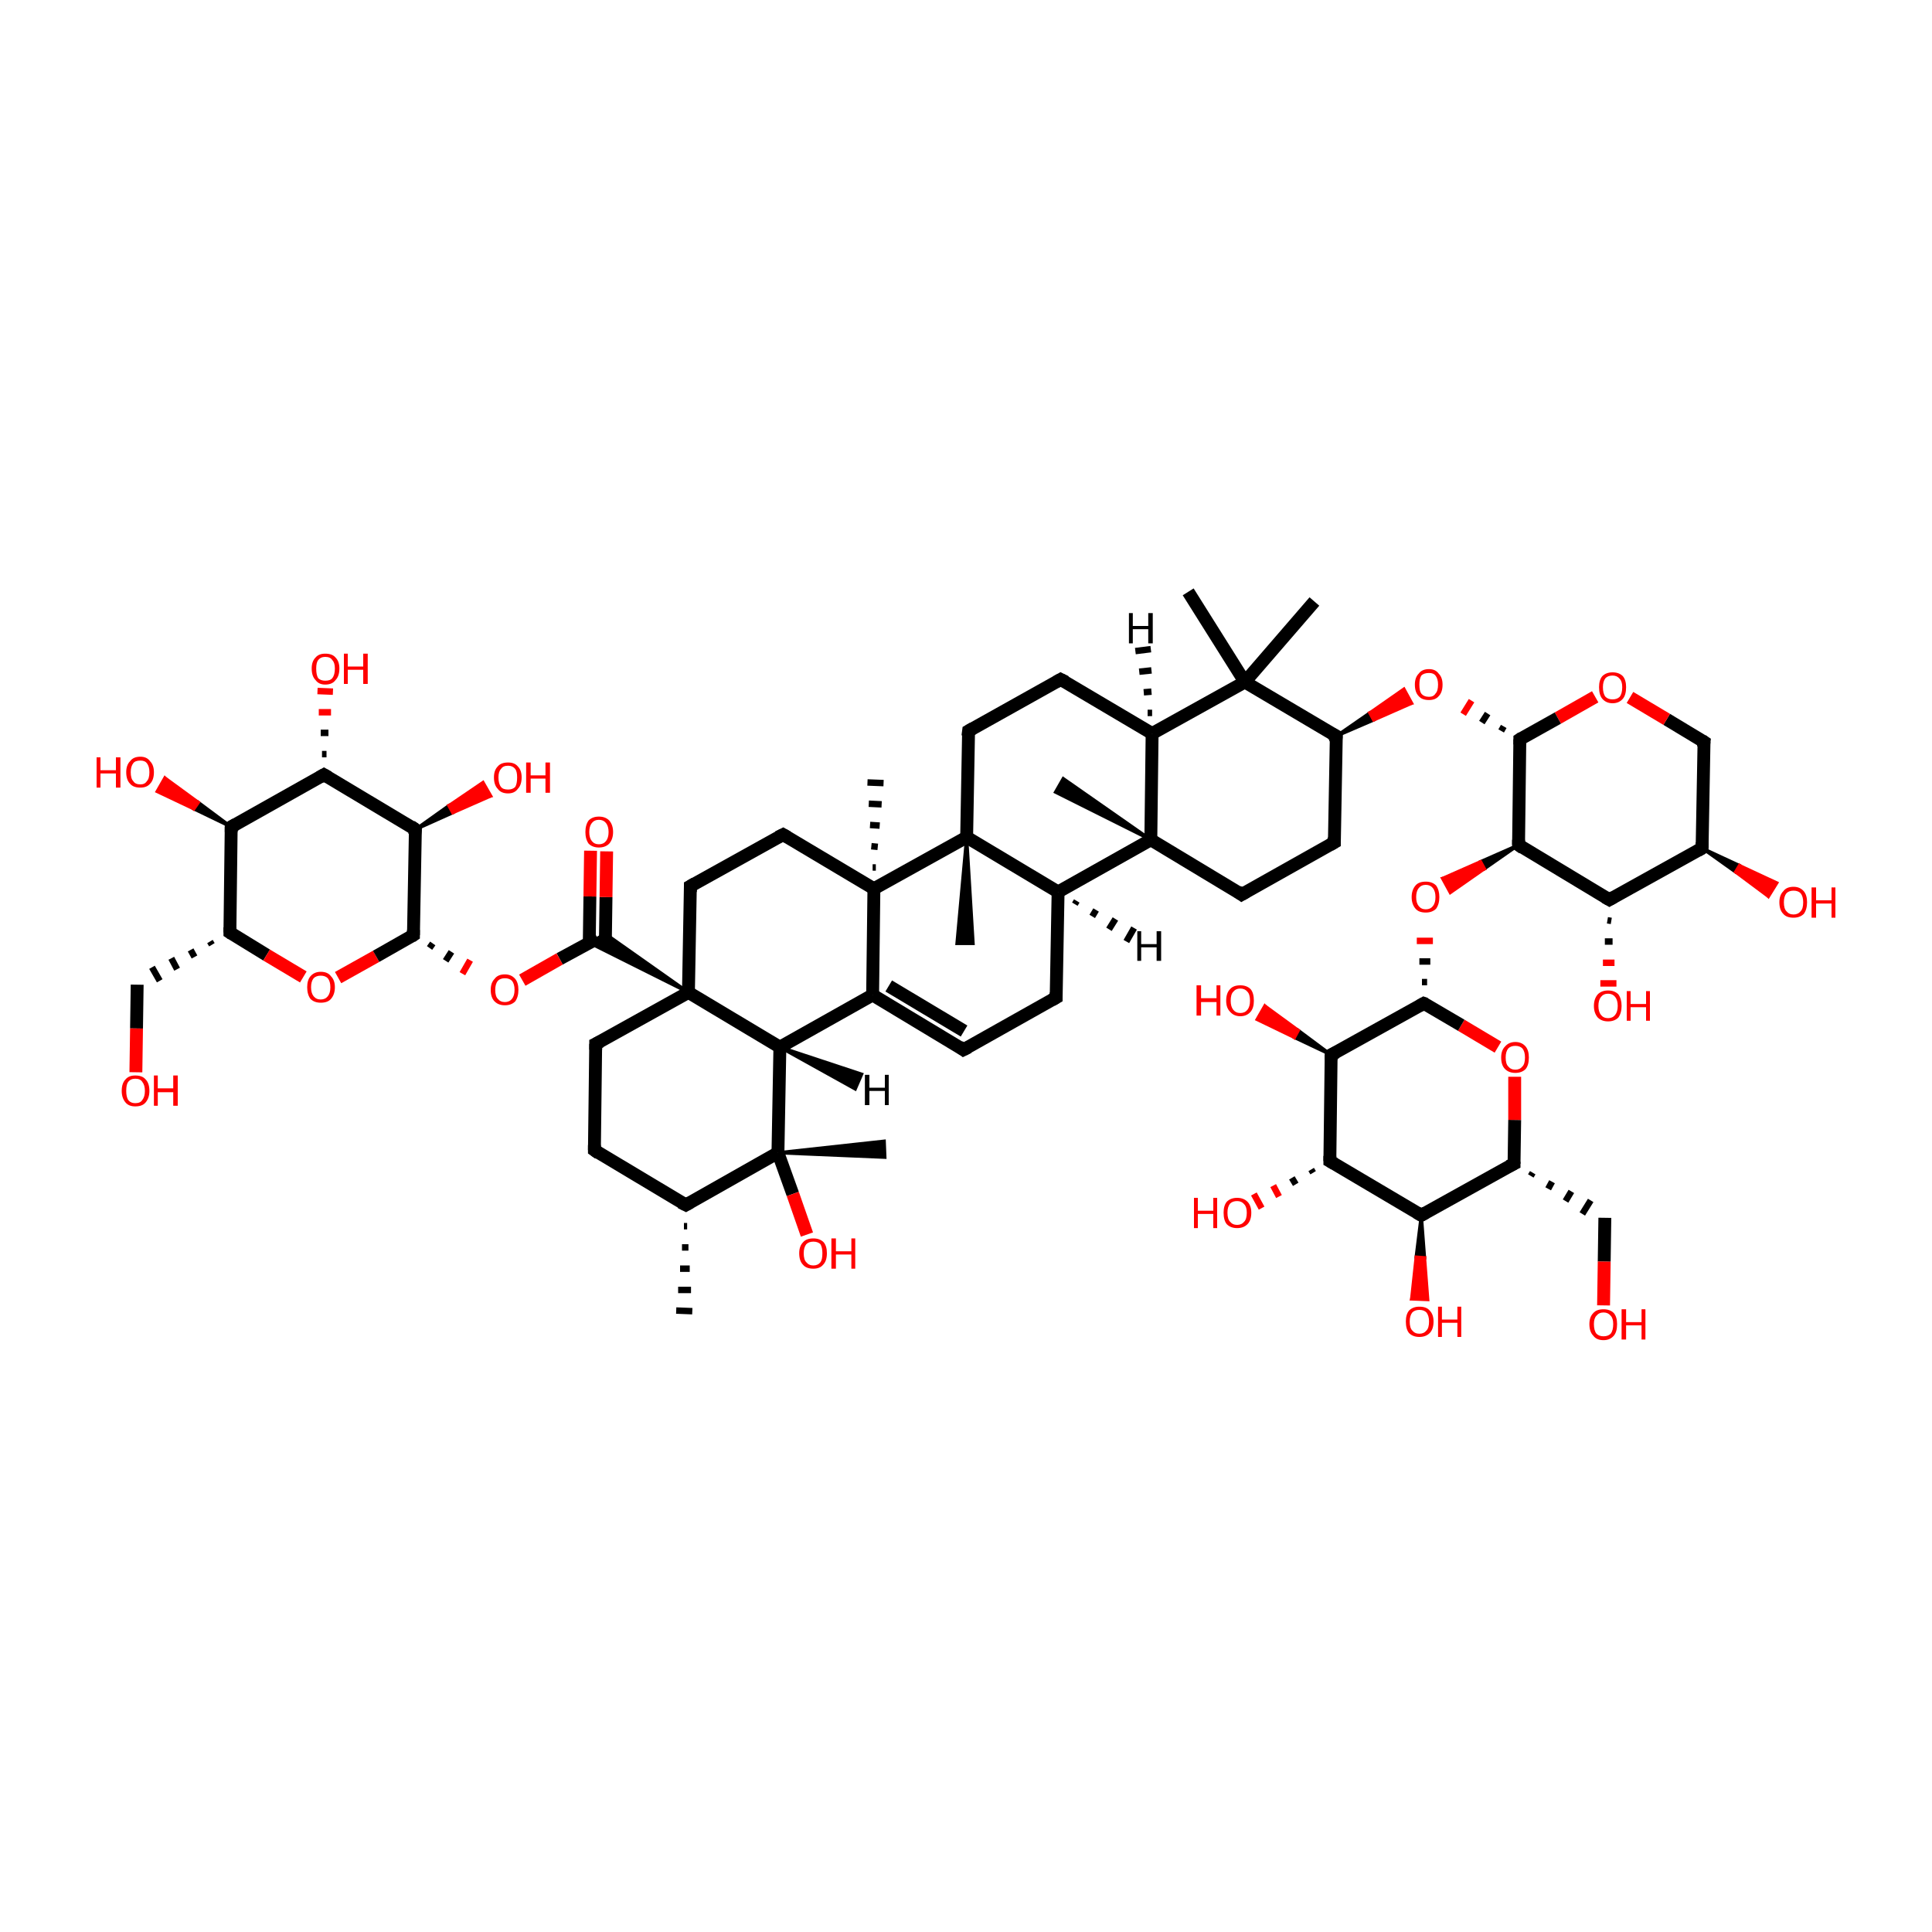 <?xml version='1.0' encoding='iso-8859-1'?>
<svg version='1.1' baseProfile='full'
              xmlns='http://www.w3.org/2000/svg'
                      xmlns:rdkit='http://www.rdkit.org/xml'
                      xmlns:xlink='http://www.w3.org/1999/xlink'
                  xml:space='preserve'
width='300px' height='300px' viewBox='0 0 300 300'>
<!-- END OF HEADER -->
<rect style='opacity:1.0;fill:transparent;stroke:none' width='300.0' height='300.0' x='0.0' y='0.0'> </rect>
<path class='bond-0 atom-1 atom-0' d='M 106.7,190.4 L 106.2,190.4' style='fill:none;fill-rule:evenodd;stroke:#000000;stroke-width:1.0px;stroke-linecap:butt;stroke-linejoin:miter;stroke-opacity:1' />
<path class='bond-0 atom-1 atom-0' d='M 106.9,193.7 L 105.9,193.7' style='fill:none;fill-rule:evenodd;stroke:#000000;stroke-width:1.0px;stroke-linecap:butt;stroke-linejoin:miter;stroke-opacity:1' />
<path class='bond-0 atom-1 atom-0' d='M 107.1,197.0 L 105.6,197.0' style='fill:none;fill-rule:evenodd;stroke:#000000;stroke-width:1.0px;stroke-linecap:butt;stroke-linejoin:miter;stroke-opacity:1' />
<path class='bond-0 atom-1 atom-0' d='M 107.3,200.3 L 105.3,200.3' style='fill:none;fill-rule:evenodd;stroke:#000000;stroke-width:1.0px;stroke-linecap:butt;stroke-linejoin:miter;stroke-opacity:1' />
<path class='bond-0 atom-1 atom-0' d='M 107.5,203.6 L 105.0,203.5' style='fill:none;fill-rule:evenodd;stroke:#000000;stroke-width:1.0px;stroke-linecap:butt;stroke-linejoin:miter;stroke-opacity:1' />
<path class='bond-1 atom-1 atom-2' d='M 106.5,187.1 L 92.3,178.6' style='fill:none;fill-rule:evenodd;stroke:#000000;stroke-width:2.0px;stroke-linecap:butt;stroke-linejoin:miter;stroke-opacity:1' />
<path class='bond-2 atom-2 atom-3' d='M 92.3,178.6 L 92.5,162.1' style='fill:none;fill-rule:evenodd;stroke:#000000;stroke-width:2.0px;stroke-linecap:butt;stroke-linejoin:miter;stroke-opacity:1' />
<path class='bond-3 atom-3 atom-4' d='M 92.5,162.1 L 106.9,154.1' style='fill:none;fill-rule:evenodd;stroke:#000000;stroke-width:2.0px;stroke-linecap:butt;stroke-linejoin:miter;stroke-opacity:1' />
<path class='bond-4 atom-4 atom-5' d='M 106.9,154.1 L 107.2,137.6' style='fill:none;fill-rule:evenodd;stroke:#000000;stroke-width:2.0px;stroke-linecap:butt;stroke-linejoin:miter;stroke-opacity:1' />
<path class='bond-5 atom-5 atom-6' d='M 107.2,137.6 L 121.6,129.6' style='fill:none;fill-rule:evenodd;stroke:#000000;stroke-width:2.0px;stroke-linecap:butt;stroke-linejoin:miter;stroke-opacity:1' />
<path class='bond-6 atom-6 atom-7' d='M 121.6,129.6 L 135.7,138.0' style='fill:none;fill-rule:evenodd;stroke:#000000;stroke-width:2.0px;stroke-linecap:butt;stroke-linejoin:miter;stroke-opacity:1' />
<path class='bond-7 atom-7 atom-8' d='M 135.7,138.0 L 135.5,154.5' style='fill:none;fill-rule:evenodd;stroke:#000000;stroke-width:2.0px;stroke-linecap:butt;stroke-linejoin:miter;stroke-opacity:1' />
<path class='bond-8 atom-8 atom-9' d='M 135.5,154.5 L 149.6,163.0' style='fill:none;fill-rule:evenodd;stroke:#000000;stroke-width:2.0px;stroke-linecap:butt;stroke-linejoin:miter;stroke-opacity:1' />
<path class='bond-8 atom-8 atom-9' d='M 138.0,153.1 L 149.7,160.1' style='fill:none;fill-rule:evenodd;stroke:#000000;stroke-width:2.0px;stroke-linecap:butt;stroke-linejoin:miter;stroke-opacity:1' />
<path class='bond-9 atom-9 atom-10' d='M 149.6,163.0 L 164.0,154.9' style='fill:none;fill-rule:evenodd;stroke:#000000;stroke-width:2.0px;stroke-linecap:butt;stroke-linejoin:miter;stroke-opacity:1' />
<path class='bond-10 atom-10 atom-11' d='M 164.0,154.9 L 164.3,138.5' style='fill:none;fill-rule:evenodd;stroke:#000000;stroke-width:2.0px;stroke-linecap:butt;stroke-linejoin:miter;stroke-opacity:1' />
<path class='bond-11 atom-11 atom-12' d='M 164.3,138.5 L 150.1,130.0' style='fill:none;fill-rule:evenodd;stroke:#000000;stroke-width:2.0px;stroke-linecap:butt;stroke-linejoin:miter;stroke-opacity:1' />
<path class='bond-12 atom-12 atom-13' d='M 150.1,130.0 L 150.4,113.5' style='fill:none;fill-rule:evenodd;stroke:#000000;stroke-width:2.0px;stroke-linecap:butt;stroke-linejoin:miter;stroke-opacity:1' />
<path class='bond-13 atom-13 atom-14' d='M 150.4,113.5 L 164.7,105.5' style='fill:none;fill-rule:evenodd;stroke:#000000;stroke-width:2.0px;stroke-linecap:butt;stroke-linejoin:miter;stroke-opacity:1' />
<path class='bond-14 atom-14 atom-15' d='M 164.7,105.5 L 178.9,113.9' style='fill:none;fill-rule:evenodd;stroke:#000000;stroke-width:2.0px;stroke-linecap:butt;stroke-linejoin:miter;stroke-opacity:1' />
<path class='bond-15 atom-15 atom-16' d='M 178.9,113.9 L 178.7,130.4' style='fill:none;fill-rule:evenodd;stroke:#000000;stroke-width:2.0px;stroke-linecap:butt;stroke-linejoin:miter;stroke-opacity:1' />
<path class='bond-16 atom-16 atom-17' d='M 178.7,130.4 L 192.8,138.9' style='fill:none;fill-rule:evenodd;stroke:#000000;stroke-width:2.0px;stroke-linecap:butt;stroke-linejoin:miter;stroke-opacity:1' />
<path class='bond-17 atom-17 atom-18' d='M 192.8,138.9 L 207.2,130.8' style='fill:none;fill-rule:evenodd;stroke:#000000;stroke-width:2.0px;stroke-linecap:butt;stroke-linejoin:miter;stroke-opacity:1' />
<path class='bond-18 atom-18 atom-19' d='M 207.2,130.8 L 207.5,114.3' style='fill:none;fill-rule:evenodd;stroke:#000000;stroke-width:2.0px;stroke-linecap:butt;stroke-linejoin:miter;stroke-opacity:1' />
<path class='bond-19 atom-19 atom-20' d='M 207.5,114.3 L 193.3,105.9' style='fill:none;fill-rule:evenodd;stroke:#000000;stroke-width:2.0px;stroke-linecap:butt;stroke-linejoin:miter;stroke-opacity:1' />
<path class='bond-20 atom-20 atom-21' d='M 193.3,105.9 L 184.5,91.9' style='fill:none;fill-rule:evenodd;stroke:#000000;stroke-width:2.0px;stroke-linecap:butt;stroke-linejoin:miter;stroke-opacity:1' />
<path class='bond-21 atom-20 atom-22' d='M 193.3,105.9 L 204.1,93.4' style='fill:none;fill-rule:evenodd;stroke:#000000;stroke-width:2.0px;stroke-linecap:butt;stroke-linejoin:miter;stroke-opacity:1' />
<path class='bond-22 atom-19 atom-23' d='M 207.5,114.3 L 212.7,110.7 L 213.3,111.8 Z' style='fill:#000000;fill-rule:evenodd;fill-opacity:1;stroke:#000000;stroke-width:0.5px;stroke-linecap:butt;stroke-linejoin:miter;stroke-opacity:1;' />
<path class='bond-22 atom-19 atom-23' d='M 212.7,110.7 L 219.2,109.2 L 218.0,107.0 Z' style='fill:#FF0000;fill-rule:evenodd;fill-opacity:1;stroke:#FF0000;stroke-width:0.5px;stroke-linecap:butt;stroke-linejoin:miter;stroke-opacity:1;' />
<path class='bond-22 atom-19 atom-23' d='M 212.7,110.7 L 213.3,111.8 L 219.2,109.2 Z' style='fill:#FF0000;fill-rule:evenodd;fill-opacity:1;stroke:#FF0000;stroke-width:0.5px;stroke-linecap:butt;stroke-linejoin:miter;stroke-opacity:1;' />
<path class='bond-23 atom-24 atom-23' d='M 233.5,112.8 L 233.1,113.5' style='fill:none;fill-rule:evenodd;stroke:#000000;stroke-width:1.0px;stroke-linecap:butt;stroke-linejoin:miter;stroke-opacity:1' />
<path class='bond-23 atom-24 atom-23' d='M 231.0,110.8 L 230.1,112.2' style='fill:none;fill-rule:evenodd;stroke:#000000;stroke-width:1.0px;stroke-linecap:butt;stroke-linejoin:miter;stroke-opacity:1' />
<path class='bond-23 atom-24 atom-23' d='M 228.5,108.8 L 227.2,110.9' style='fill:none;fill-rule:evenodd;stroke:#FF0000;stroke-width:1.0px;stroke-linecap:butt;stroke-linejoin:miter;stroke-opacity:1' />
<path class='bond-24 atom-24 atom-25' d='M 236.0,114.8 L 235.8,131.2' style='fill:none;fill-rule:evenodd;stroke:#000000;stroke-width:2.0px;stroke-linecap:butt;stroke-linejoin:miter;stroke-opacity:1' />
<path class='bond-25 atom-25 atom-26' d='M 235.8,131.2 L 249.9,139.7' style='fill:none;fill-rule:evenodd;stroke:#000000;stroke-width:2.0px;stroke-linecap:butt;stroke-linejoin:miter;stroke-opacity:1' />
<path class='bond-26 atom-26 atom-27' d='M 249.9,139.7 L 264.3,131.7' style='fill:none;fill-rule:evenodd;stroke:#000000;stroke-width:2.0px;stroke-linecap:butt;stroke-linejoin:miter;stroke-opacity:1' />
<path class='bond-27 atom-27 atom-28' d='M 264.3,131.7 L 264.6,115.2' style='fill:none;fill-rule:evenodd;stroke:#000000;stroke-width:2.0px;stroke-linecap:butt;stroke-linejoin:miter;stroke-opacity:1' />
<path class='bond-28 atom-28 atom-29' d='M 264.6,115.2 L 258.8,111.7' style='fill:none;fill-rule:evenodd;stroke:#000000;stroke-width:2.0px;stroke-linecap:butt;stroke-linejoin:miter;stroke-opacity:1' />
<path class='bond-28 atom-28 atom-29' d='M 258.8,111.7 L 253.1,108.3' style='fill:none;fill-rule:evenodd;stroke:#FF0000;stroke-width:2.0px;stroke-linecap:butt;stroke-linejoin:miter;stroke-opacity:1' />
<path class='bond-29 atom-27 atom-30' d='M 264.3,131.7 L 270.1,134.4 L 269.5,135.4 Z' style='fill:#000000;fill-rule:evenodd;fill-opacity:1;stroke:#000000;stroke-width:0.5px;stroke-linecap:butt;stroke-linejoin:miter;stroke-opacity:1;' />
<path class='bond-29 atom-27 atom-30' d='M 270.1,134.4 L 274.6,139.2 L 275.9,137.1 Z' style='fill:#FF0000;fill-rule:evenodd;fill-opacity:1;stroke:#FF0000;stroke-width:0.5px;stroke-linecap:butt;stroke-linejoin:miter;stroke-opacity:1;' />
<path class='bond-29 atom-27 atom-30' d='M 270.1,134.4 L 269.5,135.4 L 274.6,139.2 Z' style='fill:#FF0000;fill-rule:evenodd;fill-opacity:1;stroke:#FF0000;stroke-width:0.5px;stroke-linecap:butt;stroke-linejoin:miter;stroke-opacity:1;' />
<path class='bond-30 atom-26 atom-31' d='M 250.2,143.0 L 249.6,142.9' style='fill:none;fill-rule:evenodd;stroke:#000000;stroke-width:1.0px;stroke-linecap:butt;stroke-linejoin:miter;stroke-opacity:1' />
<path class='bond-30 atom-26 atom-31' d='M 250.4,146.2 L 249.2,146.2' style='fill:none;fill-rule:evenodd;stroke:#000000;stroke-width:1.0px;stroke-linecap:butt;stroke-linejoin:miter;stroke-opacity:1' />
<path class='bond-30 atom-26 atom-31' d='M 250.7,149.5 L 248.9,149.5' style='fill:none;fill-rule:evenodd;stroke:#FF0000;stroke-width:1.0px;stroke-linecap:butt;stroke-linejoin:miter;stroke-opacity:1' />
<path class='bond-30 atom-26 atom-31' d='M 251.0,152.7 L 248.5,152.7' style='fill:none;fill-rule:evenodd;stroke:#FF0000;stroke-width:1.0px;stroke-linecap:butt;stroke-linejoin:miter;stroke-opacity:1' />
<path class='bond-31 atom-25 atom-32' d='M 235.8,131.2 L 230.5,134.9 L 229.9,133.8 Z' style='fill:#000000;fill-rule:evenodd;fill-opacity:1;stroke:#000000;stroke-width:0.5px;stroke-linecap:butt;stroke-linejoin:miter;stroke-opacity:1;' />
<path class='bond-31 atom-25 atom-32' d='M 230.5,134.9 L 224.0,136.4 L 225.2,138.6 Z' style='fill:#FF0000;fill-rule:evenodd;fill-opacity:1;stroke:#FF0000;stroke-width:0.5px;stroke-linecap:butt;stroke-linejoin:miter;stroke-opacity:1;' />
<path class='bond-31 atom-25 atom-32' d='M 230.5,134.9 L 229.9,133.8 L 224.0,136.4 Z' style='fill:#FF0000;fill-rule:evenodd;fill-opacity:1;stroke:#FF0000;stroke-width:0.5px;stroke-linecap:butt;stroke-linejoin:miter;stroke-opacity:1;' />
<path class='bond-32 atom-33 atom-32' d='M 221.6,152.5 L 220.8,152.5' style='fill:none;fill-rule:evenodd;stroke:#000000;stroke-width:1.0px;stroke-linecap:butt;stroke-linejoin:miter;stroke-opacity:1' />
<path class='bond-32 atom-33 atom-32' d='M 222.1,149.3 L 220.4,149.3' style='fill:none;fill-rule:evenodd;stroke:#000000;stroke-width:1.0px;stroke-linecap:butt;stroke-linejoin:miter;stroke-opacity:1' />
<path class='bond-32 atom-33 atom-32' d='M 222.5,146.1 L 220.0,146.1' style='fill:none;fill-rule:evenodd;stroke:#FF0000;stroke-width:1.0px;stroke-linecap:butt;stroke-linejoin:miter;stroke-opacity:1' />
<path class='bond-33 atom-33 atom-34' d='M 221.1,155.8 L 206.7,163.8' style='fill:none;fill-rule:evenodd;stroke:#000000;stroke-width:2.0px;stroke-linecap:butt;stroke-linejoin:miter;stroke-opacity:1' />
<path class='bond-34 atom-34 atom-35' d='M 206.7,163.8 L 206.5,180.3' style='fill:none;fill-rule:evenodd;stroke:#000000;stroke-width:2.0px;stroke-linecap:butt;stroke-linejoin:miter;stroke-opacity:1' />
<path class='bond-35 atom-35 atom-36' d='M 206.5,180.3 L 220.7,188.7' style='fill:none;fill-rule:evenodd;stroke:#000000;stroke-width:2.0px;stroke-linecap:butt;stroke-linejoin:miter;stroke-opacity:1' />
<path class='bond-36 atom-36 atom-37' d='M 220.7,188.7 L 235.1,180.7' style='fill:none;fill-rule:evenodd;stroke:#000000;stroke-width:2.0px;stroke-linecap:butt;stroke-linejoin:miter;stroke-opacity:1' />
<path class='bond-37 atom-37 atom-38' d='M 235.1,180.7 L 235.2,173.9' style='fill:none;fill-rule:evenodd;stroke:#000000;stroke-width:2.0px;stroke-linecap:butt;stroke-linejoin:miter;stroke-opacity:1' />
<path class='bond-37 atom-37 atom-38' d='M 235.2,173.9 L 235.2,167.2' style='fill:none;fill-rule:evenodd;stroke:#FF0000;stroke-width:2.0px;stroke-linecap:butt;stroke-linejoin:miter;stroke-opacity:1' />
<path class='bond-38 atom-37 atom-39' d='M 237.7,182.6 L 238.0,182.1' style='fill:none;fill-rule:evenodd;stroke:#000000;stroke-width:1.0px;stroke-linecap:butt;stroke-linejoin:miter;stroke-opacity:1' />
<path class='bond-38 atom-37 atom-39' d='M 240.4,184.6 L 241.0,183.5' style='fill:none;fill-rule:evenodd;stroke:#000000;stroke-width:1.0px;stroke-linecap:butt;stroke-linejoin:miter;stroke-opacity:1' />
<path class='bond-38 atom-37 atom-39' d='M 243.1,186.5 L 244.0,185.0' style='fill:none;fill-rule:evenodd;stroke:#000000;stroke-width:1.0px;stroke-linecap:butt;stroke-linejoin:miter;stroke-opacity:1' />
<path class='bond-38 atom-37 atom-39' d='M 245.7,188.5 L 247.0,186.4' style='fill:none;fill-rule:evenodd;stroke:#000000;stroke-width:1.0px;stroke-linecap:butt;stroke-linejoin:miter;stroke-opacity:1' />
<path class='bond-39 atom-39 atom-40' d='M 249.2,189.1 L 249.1,195.9' style='fill:none;fill-rule:evenodd;stroke:#000000;stroke-width:2.0px;stroke-linecap:butt;stroke-linejoin:miter;stroke-opacity:1' />
<path class='bond-39 atom-39 atom-40' d='M 249.1,195.9 L 249.0,202.7' style='fill:none;fill-rule:evenodd;stroke:#FF0000;stroke-width:2.0px;stroke-linecap:butt;stroke-linejoin:miter;stroke-opacity:1' />
<path class='bond-40 atom-36 atom-41' d='M 220.7,188.7 L 221.2,195.3 L 219.9,195.2 Z' style='fill:#000000;fill-rule:evenodd;fill-opacity:1;stroke:#000000;stroke-width:0.5px;stroke-linecap:butt;stroke-linejoin:miter;stroke-opacity:1;' />
<path class='bond-40 atom-36 atom-41' d='M 221.2,195.3 L 219.2,201.7 L 221.7,201.8 Z' style='fill:#FF0000;fill-rule:evenodd;fill-opacity:1;stroke:#FF0000;stroke-width:0.5px;stroke-linecap:butt;stroke-linejoin:miter;stroke-opacity:1;' />
<path class='bond-40 atom-36 atom-41' d='M 221.2,195.3 L 219.9,195.2 L 219.2,201.7 Z' style='fill:#FF0000;fill-rule:evenodd;fill-opacity:1;stroke:#FF0000;stroke-width:0.5px;stroke-linecap:butt;stroke-linejoin:miter;stroke-opacity:1;' />
<path class='bond-41 atom-35 atom-42' d='M 203.9,182.1 L 203.6,181.6' style='fill:none;fill-rule:evenodd;stroke:#000000;stroke-width:1.0px;stroke-linecap:butt;stroke-linejoin:miter;stroke-opacity:1' />
<path class='bond-41 atom-35 atom-42' d='M 201.2,183.9 L 200.6,182.9' style='fill:none;fill-rule:evenodd;stroke:#000000;stroke-width:1.0px;stroke-linecap:butt;stroke-linejoin:miter;stroke-opacity:1' />
<path class='bond-41 atom-35 atom-42' d='M 198.6,185.8 L 197.7,184.1' style='fill:none;fill-rule:evenodd;stroke:#FF0000;stroke-width:1.0px;stroke-linecap:butt;stroke-linejoin:miter;stroke-opacity:1' />
<path class='bond-41 atom-35 atom-42' d='M 195.9,187.6 L 194.7,185.4' style='fill:none;fill-rule:evenodd;stroke:#FF0000;stroke-width:1.0px;stroke-linecap:butt;stroke-linejoin:miter;stroke-opacity:1' />
<path class='bond-42 atom-34 atom-43' d='M 206.7,163.8 L 201.0,161.1 L 201.6,160.0 Z' style='fill:#000000;fill-rule:evenodd;fill-opacity:1;stroke:#000000;stroke-width:0.5px;stroke-linecap:butt;stroke-linejoin:miter;stroke-opacity:1;' />
<path class='bond-42 atom-34 atom-43' d='M 201.0,161.1 L 196.4,156.2 L 195.2,158.3 Z' style='fill:#FF0000;fill-rule:evenodd;fill-opacity:1;stroke:#FF0000;stroke-width:0.5px;stroke-linecap:butt;stroke-linejoin:miter;stroke-opacity:1;' />
<path class='bond-42 atom-34 atom-43' d='M 201.0,161.1 L 201.6,160.0 L 196.4,156.2 Z' style='fill:#FF0000;fill-rule:evenodd;fill-opacity:1;stroke:#FF0000;stroke-width:0.5px;stroke-linecap:butt;stroke-linejoin:miter;stroke-opacity:1;' />
<path class='bond-43 atom-16 atom-44' d='M 178.7,130.4 L 163.9,123.0 L 165.1,120.9 Z' style='fill:#000000;fill-rule:evenodd;fill-opacity:1;stroke:#000000;stroke-width:0.5px;stroke-linecap:butt;stroke-linejoin:miter;stroke-opacity:1;' />
<path class='bond-44 atom-12 atom-45' d='M 150.1,130.0 L 151.1,146.5 L 148.6,146.5 Z' style='fill:#000000;fill-rule:evenodd;fill-opacity:1;stroke:#000000;stroke-width:0.5px;stroke-linecap:butt;stroke-linejoin:miter;stroke-opacity:1;' />
<path class='bond-45 atom-8 atom-46' d='M 135.5,154.5 L 121.1,162.6' style='fill:none;fill-rule:evenodd;stroke:#000000;stroke-width:2.0px;stroke-linecap:butt;stroke-linejoin:miter;stroke-opacity:1' />
<path class='bond-46 atom-46 atom-47' d='M 121.1,162.6 L 120.8,179.0' style='fill:none;fill-rule:evenodd;stroke:#000000;stroke-width:2.0px;stroke-linecap:butt;stroke-linejoin:miter;stroke-opacity:1' />
<path class='bond-47 atom-47 atom-48' d='M 120.8,179.0 L 137.3,177.2 L 137.4,179.7 Z' style='fill:#000000;fill-rule:evenodd;fill-opacity:1;stroke:#000000;stroke-width:0.5px;stroke-linecap:butt;stroke-linejoin:miter;stroke-opacity:1;' />
<path class='bond-48 atom-47 atom-49' d='M 120.8,179.0 L 123.1,185.4' style='fill:none;fill-rule:evenodd;stroke:#000000;stroke-width:2.0px;stroke-linecap:butt;stroke-linejoin:miter;stroke-opacity:1' />
<path class='bond-48 atom-47 atom-49' d='M 123.1,185.4 L 125.3,191.7' style='fill:none;fill-rule:evenodd;stroke:#FF0000;stroke-width:2.0px;stroke-linecap:butt;stroke-linejoin:miter;stroke-opacity:1' />
<path class='bond-49 atom-7 atom-50' d='M 135.5,134.7 L 136.0,134.7' style='fill:none;fill-rule:evenodd;stroke:#000000;stroke-width:1.0px;stroke-linecap:butt;stroke-linejoin:miter;stroke-opacity:1' />
<path class='bond-49 atom-7 atom-50' d='M 135.3,131.4 L 136.3,131.5' style='fill:none;fill-rule:evenodd;stroke:#000000;stroke-width:1.0px;stroke-linecap:butt;stroke-linejoin:miter;stroke-opacity:1' />
<path class='bond-49 atom-7 atom-50' d='M 135.1,128.1 L 136.6,128.2' style='fill:none;fill-rule:evenodd;stroke:#000000;stroke-width:1.0px;stroke-linecap:butt;stroke-linejoin:miter;stroke-opacity:1' />
<path class='bond-49 atom-7 atom-50' d='M 134.9,124.8 L 136.9,124.9' style='fill:none;fill-rule:evenodd;stroke:#000000;stroke-width:1.0px;stroke-linecap:butt;stroke-linejoin:miter;stroke-opacity:1' />
<path class='bond-49 atom-7 atom-50' d='M 134.7,121.5 L 137.2,121.6' style='fill:none;fill-rule:evenodd;stroke:#000000;stroke-width:1.0px;stroke-linecap:butt;stroke-linejoin:miter;stroke-opacity:1' />
<path class='bond-50 atom-4 atom-51' d='M 106.9,154.1 L 91.5,146.4 L 94.0,145.0 Z' style='fill:#000000;fill-rule:evenodd;fill-opacity:1;stroke:#000000;stroke-width:0.5px;stroke-linecap:butt;stroke-linejoin:miter;stroke-opacity:1;' />
<path class='bond-51 atom-51 atom-52' d='M 94.0,146.4 L 94.1,139.3' style='fill:none;fill-rule:evenodd;stroke:#000000;stroke-width:2.0px;stroke-linecap:butt;stroke-linejoin:miter;stroke-opacity:1' />
<path class='bond-51 atom-51 atom-52' d='M 94.1,139.3 L 94.2,132.2' style='fill:none;fill-rule:evenodd;stroke:#FF0000;stroke-width:2.0px;stroke-linecap:butt;stroke-linejoin:miter;stroke-opacity:1' />
<path class='bond-51 atom-51 atom-52' d='M 91.5,146.4 L 91.6,139.2' style='fill:none;fill-rule:evenodd;stroke:#000000;stroke-width:2.0px;stroke-linecap:butt;stroke-linejoin:miter;stroke-opacity:1' />
<path class='bond-51 atom-51 atom-52' d='M 91.6,139.2 L 91.7,132.1' style='fill:none;fill-rule:evenodd;stroke:#FF0000;stroke-width:2.0px;stroke-linecap:butt;stroke-linejoin:miter;stroke-opacity:1' />
<path class='bond-52 atom-51 atom-53' d='M 92.8,145.7 L 86.9,148.9' style='fill:none;fill-rule:evenodd;stroke:#000000;stroke-width:2.0px;stroke-linecap:butt;stroke-linejoin:miter;stroke-opacity:1' />
<path class='bond-52 atom-51 atom-53' d='M 86.9,148.9 L 81.1,152.2' style='fill:none;fill-rule:evenodd;stroke:#FF0000;stroke-width:2.0px;stroke-linecap:butt;stroke-linejoin:miter;stroke-opacity:1' />
<path class='bond-53 atom-54 atom-53' d='M 66.7,147.2 L 67.2,146.5' style='fill:none;fill-rule:evenodd;stroke:#000000;stroke-width:1.0px;stroke-linecap:butt;stroke-linejoin:miter;stroke-opacity:1' />
<path class='bond-53 atom-54 atom-53' d='M 69.2,149.2 L 70.1,147.8' style='fill:none;fill-rule:evenodd;stroke:#000000;stroke-width:1.0px;stroke-linecap:butt;stroke-linejoin:miter;stroke-opacity:1' />
<path class='bond-53 atom-54 atom-53' d='M 71.8,151.2 L 73.0,149.1' style='fill:none;fill-rule:evenodd;stroke:#FF0000;stroke-width:1.0px;stroke-linecap:butt;stroke-linejoin:miter;stroke-opacity:1' />
<path class='bond-54 atom-54 atom-55' d='M 64.2,145.2 L 64.5,128.8' style='fill:none;fill-rule:evenodd;stroke:#000000;stroke-width:2.0px;stroke-linecap:butt;stroke-linejoin:miter;stroke-opacity:1' />
<path class='bond-55 atom-55 atom-56' d='M 64.5,128.8 L 50.3,120.3' style='fill:none;fill-rule:evenodd;stroke:#000000;stroke-width:2.0px;stroke-linecap:butt;stroke-linejoin:miter;stroke-opacity:1' />
<path class='bond-56 atom-56 atom-57' d='M 50.3,120.3 L 35.9,128.4' style='fill:none;fill-rule:evenodd;stroke:#000000;stroke-width:2.0px;stroke-linecap:butt;stroke-linejoin:miter;stroke-opacity:1' />
<path class='bond-57 atom-57 atom-58' d='M 35.9,128.4 L 35.7,144.8' style='fill:none;fill-rule:evenodd;stroke:#000000;stroke-width:2.0px;stroke-linecap:butt;stroke-linejoin:miter;stroke-opacity:1' />
<path class='bond-58 atom-58 atom-59' d='M 35.7,144.8 L 41.4,148.3' style='fill:none;fill-rule:evenodd;stroke:#000000;stroke-width:2.0px;stroke-linecap:butt;stroke-linejoin:miter;stroke-opacity:1' />
<path class='bond-58 atom-58 atom-59' d='M 41.4,148.3 L 47.1,151.7' style='fill:none;fill-rule:evenodd;stroke:#FF0000;stroke-width:2.0px;stroke-linecap:butt;stroke-linejoin:miter;stroke-opacity:1' />
<path class='bond-59 atom-58 atom-60' d='M 32.6,146.2 L 32.9,146.7' style='fill:none;fill-rule:evenodd;stroke:#000000;stroke-width:1.0px;stroke-linecap:butt;stroke-linejoin:miter;stroke-opacity:1' />
<path class='bond-59 atom-58 atom-60' d='M 29.6,147.5 L 30.2,148.6' style='fill:none;fill-rule:evenodd;stroke:#000000;stroke-width:1.0px;stroke-linecap:butt;stroke-linejoin:miter;stroke-opacity:1' />
<path class='bond-59 atom-58 atom-60' d='M 26.6,148.8 L 27.5,150.5' style='fill:none;fill-rule:evenodd;stroke:#000000;stroke-width:1.0px;stroke-linecap:butt;stroke-linejoin:miter;stroke-opacity:1' />
<path class='bond-59 atom-58 atom-60' d='M 23.6,150.2 L 24.8,152.3' style='fill:none;fill-rule:evenodd;stroke:#000000;stroke-width:1.0px;stroke-linecap:butt;stroke-linejoin:miter;stroke-opacity:1' />
<path class='bond-60 atom-60 atom-61' d='M 21.3,152.9 L 21.2,159.7' style='fill:none;fill-rule:evenodd;stroke:#000000;stroke-width:2.0px;stroke-linecap:butt;stroke-linejoin:miter;stroke-opacity:1' />
<path class='bond-60 atom-60 atom-61' d='M 21.2,159.7 L 21.1,166.5' style='fill:none;fill-rule:evenodd;stroke:#FF0000;stroke-width:2.0px;stroke-linecap:butt;stroke-linejoin:miter;stroke-opacity:1' />
<path class='bond-61 atom-57 atom-62' d='M 35.9,128.4 L 30.1,125.6 L 30.8,124.6 Z' style='fill:#000000;fill-rule:evenodd;fill-opacity:1;stroke:#000000;stroke-width:0.5px;stroke-linecap:butt;stroke-linejoin:miter;stroke-opacity:1;' />
<path class='bond-61 atom-57 atom-62' d='M 30.1,125.6 L 25.6,120.8 L 24.4,122.9 Z' style='fill:#FF0000;fill-rule:evenodd;fill-opacity:1;stroke:#FF0000;stroke-width:0.5px;stroke-linecap:butt;stroke-linejoin:miter;stroke-opacity:1;' />
<path class='bond-61 atom-57 atom-62' d='M 30.1,125.6 L 30.8,124.6 L 25.6,120.8 Z' style='fill:#FF0000;fill-rule:evenodd;fill-opacity:1;stroke:#FF0000;stroke-width:0.5px;stroke-linecap:butt;stroke-linejoin:miter;stroke-opacity:1;' />
<path class='bond-62 atom-56 atom-63' d='M 50.0,117.1 L 50.7,117.1' style='fill:none;fill-rule:evenodd;stroke:#000000;stroke-width:1.0px;stroke-linecap:butt;stroke-linejoin:miter;stroke-opacity:1' />
<path class='bond-62 atom-56 atom-63' d='M 49.8,113.8 L 51.0,113.8' style='fill:none;fill-rule:evenodd;stroke:#000000;stroke-width:1.0px;stroke-linecap:butt;stroke-linejoin:miter;stroke-opacity:1' />
<path class='bond-62 atom-56 atom-63' d='M 49.5,110.6 L 51.4,110.6' style='fill:none;fill-rule:evenodd;stroke:#FF0000;stroke-width:1.0px;stroke-linecap:butt;stroke-linejoin:miter;stroke-opacity:1' />
<path class='bond-62 atom-56 atom-63' d='M 49.3,107.3 L 51.7,107.4' style='fill:none;fill-rule:evenodd;stroke:#FF0000;stroke-width:1.0px;stroke-linecap:butt;stroke-linejoin:miter;stroke-opacity:1' />
<path class='bond-63 atom-55 atom-64' d='M 64.5,128.8 L 69.7,125.1 L 70.3,126.2 Z' style='fill:#000000;fill-rule:evenodd;fill-opacity:1;stroke:#000000;stroke-width:0.5px;stroke-linecap:butt;stroke-linejoin:miter;stroke-opacity:1;' />
<path class='bond-63 atom-55 atom-64' d='M 69.7,125.1 L 76.2,123.6 L 75.0,121.5 Z' style='fill:#FF0000;fill-rule:evenodd;fill-opacity:1;stroke:#FF0000;stroke-width:0.5px;stroke-linecap:butt;stroke-linejoin:miter;stroke-opacity:1;' />
<path class='bond-63 atom-55 atom-64' d='M 69.7,125.1 L 70.3,126.2 L 76.2,123.6 Z' style='fill:#FF0000;fill-rule:evenodd;fill-opacity:1;stroke:#FF0000;stroke-width:0.5px;stroke-linecap:butt;stroke-linejoin:miter;stroke-opacity:1;' />
<path class='bond-64 atom-47 atom-1' d='M 120.8,179.0 L 106.5,187.1' style='fill:none;fill-rule:evenodd;stroke:#000000;stroke-width:2.0px;stroke-linecap:butt;stroke-linejoin:miter;stroke-opacity:1' />
<path class='bond-65 atom-46 atom-4' d='M 121.1,162.6 L 106.9,154.1' style='fill:none;fill-rule:evenodd;stroke:#000000;stroke-width:2.0px;stroke-linecap:butt;stroke-linejoin:miter;stroke-opacity:1' />
<path class='bond-66 atom-12 atom-7' d='M 150.1,130.0 L 135.7,138.0' style='fill:none;fill-rule:evenodd;stroke:#000000;stroke-width:2.0px;stroke-linecap:butt;stroke-linejoin:miter;stroke-opacity:1' />
<path class='bond-67 atom-16 atom-11' d='M 178.7,130.4 L 164.3,138.5' style='fill:none;fill-rule:evenodd;stroke:#000000;stroke-width:2.0px;stroke-linecap:butt;stroke-linejoin:miter;stroke-opacity:1' />
<path class='bond-68 atom-20 atom-15' d='M 193.3,105.9 L 178.9,113.9' style='fill:none;fill-rule:evenodd;stroke:#000000;stroke-width:2.0px;stroke-linecap:butt;stroke-linejoin:miter;stroke-opacity:1' />
<path class='bond-69 atom-29 atom-24' d='M 247.7,108.2 L 241.9,111.5' style='fill:none;fill-rule:evenodd;stroke:#FF0000;stroke-width:2.0px;stroke-linecap:butt;stroke-linejoin:miter;stroke-opacity:1' />
<path class='bond-69 atom-29 atom-24' d='M 241.9,111.5 L 236.0,114.8' style='fill:none;fill-rule:evenodd;stroke:#000000;stroke-width:2.0px;stroke-linecap:butt;stroke-linejoin:miter;stroke-opacity:1' />
<path class='bond-70 atom-38 atom-33' d='M 232.6,162.6 L 226.9,159.2' style='fill:none;fill-rule:evenodd;stroke:#FF0000;stroke-width:2.0px;stroke-linecap:butt;stroke-linejoin:miter;stroke-opacity:1' />
<path class='bond-70 atom-38 atom-33' d='M 226.9,159.2 L 221.1,155.8' style='fill:none;fill-rule:evenodd;stroke:#000000;stroke-width:2.0px;stroke-linecap:butt;stroke-linejoin:miter;stroke-opacity:1' />
<path class='bond-71 atom-59 atom-54' d='M 52.5,151.8 L 58.4,148.5' style='fill:none;fill-rule:evenodd;stroke:#FF0000;stroke-width:2.0px;stroke-linecap:butt;stroke-linejoin:miter;stroke-opacity:1' />
<path class='bond-71 atom-59 atom-54' d='M 58.4,148.5 L 64.2,145.2' style='fill:none;fill-rule:evenodd;stroke:#000000;stroke-width:2.0px;stroke-linecap:butt;stroke-linejoin:miter;stroke-opacity:1' />
<path class='bond-72 atom-11 atom-65' d='M 167.2,139.9 L 166.9,140.4' style='fill:none;fill-rule:evenodd;stroke:#000000;stroke-width:1.0px;stroke-linecap:butt;stroke-linejoin:miter;stroke-opacity:1' />
<path class='bond-72 atom-11 atom-65' d='M 170.2,141.3 L 169.6,142.3' style='fill:none;fill-rule:evenodd;stroke:#000000;stroke-width:1.0px;stroke-linecap:butt;stroke-linejoin:miter;stroke-opacity:1' />
<path class='bond-72 atom-11 atom-65' d='M 173.2,142.7 L 172.2,144.3' style='fill:none;fill-rule:evenodd;stroke:#000000;stroke-width:1.0px;stroke-linecap:butt;stroke-linejoin:miter;stroke-opacity:1' />
<path class='bond-72 atom-11 atom-65' d='M 176.1,144.1 L 174.9,146.2' style='fill:none;fill-rule:evenodd;stroke:#000000;stroke-width:1.0px;stroke-linecap:butt;stroke-linejoin:miter;stroke-opacity:1' />
<path class='bond-73 atom-15 atom-66' d='M 178.2,110.7 L 178.9,110.7' style='fill:none;fill-rule:evenodd;stroke:#000000;stroke-width:1.0px;stroke-linecap:butt;stroke-linejoin:miter;stroke-opacity:1' />
<path class='bond-73 atom-15 atom-66' d='M 177.6,107.5 L 178.8,107.4' style='fill:none;fill-rule:evenodd;stroke:#000000;stroke-width:1.0px;stroke-linecap:butt;stroke-linejoin:miter;stroke-opacity:1' />
<path class='bond-73 atom-15 atom-66' d='M 176.9,104.3 L 178.8,104.1' style='fill:none;fill-rule:evenodd;stroke:#000000;stroke-width:1.0px;stroke-linecap:butt;stroke-linejoin:miter;stroke-opacity:1' />
<path class='bond-73 atom-15 atom-66' d='M 176.3,101.1 L 178.7,100.8' style='fill:none;fill-rule:evenodd;stroke:#000000;stroke-width:1.0px;stroke-linecap:butt;stroke-linejoin:miter;stroke-opacity:1' />
<path class='bond-74 atom-46 atom-67' d='M 121.1,162.6 L 133.8,166.8 L 132.8,169.1 Z' style='fill:#000000;fill-rule:evenodd;fill-opacity:1;stroke:#000000;stroke-width:0.5px;stroke-linecap:butt;stroke-linejoin:miter;stroke-opacity:1;' />
<path d='M 105.7,186.7 L 106.5,187.1 L 107.2,186.7' style='fill:none;stroke:#000000;stroke-width:2.0px;stroke-linecap:butt;stroke-linejoin:miter;stroke-opacity:1;' />
<path d='M 93.0,179.1 L 92.3,178.6 L 92.3,177.8' style='fill:none;stroke:#000000;stroke-width:2.0px;stroke-linecap:butt;stroke-linejoin:miter;stroke-opacity:1;' />
<path d='M 92.5,163.0 L 92.5,162.1 L 93.3,161.7' style='fill:none;stroke:#000000;stroke-width:2.0px;stroke-linecap:butt;stroke-linejoin:miter;stroke-opacity:1;' />
<path d='M 107.2,138.5 L 107.2,137.6 L 107.9,137.2' style='fill:none;stroke:#000000;stroke-width:2.0px;stroke-linecap:butt;stroke-linejoin:miter;stroke-opacity:1;' />
<path d='M 120.8,130.0 L 121.6,129.6 L 122.3,130.0' style='fill:none;stroke:#000000;stroke-width:2.0px;stroke-linecap:butt;stroke-linejoin:miter;stroke-opacity:1;' />
<path d='M 148.9,162.5 L 149.6,163.0 L 150.4,162.6' style='fill:none;stroke:#000000;stroke-width:2.0px;stroke-linecap:butt;stroke-linejoin:miter;stroke-opacity:1;' />
<path d='M 163.3,155.3 L 164.0,154.9 L 164.0,154.1' style='fill:none;stroke:#000000;stroke-width:2.0px;stroke-linecap:butt;stroke-linejoin:miter;stroke-opacity:1;' />
<path d='M 150.3,114.3 L 150.4,113.5 L 151.1,113.1' style='fill:none;stroke:#000000;stroke-width:2.0px;stroke-linecap:butt;stroke-linejoin:miter;stroke-opacity:1;' />
<path d='M 164.0,105.9 L 164.7,105.5 L 165.5,105.9' style='fill:none;stroke:#000000;stroke-width:2.0px;stroke-linecap:butt;stroke-linejoin:miter;stroke-opacity:1;' />
<path d='M 192.1,138.4 L 192.8,138.9 L 193.5,138.5' style='fill:none;stroke:#000000;stroke-width:2.0px;stroke-linecap:butt;stroke-linejoin:miter;stroke-opacity:1;' />
<path d='M 206.5,131.2 L 207.2,130.8 L 207.2,130.0' style='fill:none;stroke:#000000;stroke-width:2.0px;stroke-linecap:butt;stroke-linejoin:miter;stroke-opacity:1;' />
<path d='M 207.4,115.2 L 207.5,114.3 L 206.7,113.9' style='fill:none;stroke:#000000;stroke-width:2.0px;stroke-linecap:butt;stroke-linejoin:miter;stroke-opacity:1;' />
<path d='M 236.0,115.6 L 236.0,114.8 L 236.3,114.6' style='fill:none;stroke:#000000;stroke-width:2.0px;stroke-linecap:butt;stroke-linejoin:miter;stroke-opacity:1;' />
<path d='M 235.8,130.4 L 235.8,131.2 L 236.5,131.7' style='fill:none;stroke:#000000;stroke-width:2.0px;stroke-linecap:butt;stroke-linejoin:miter;stroke-opacity:1;' />
<path d='M 249.2,139.3 L 249.9,139.7 L 250.6,139.3' style='fill:none;stroke:#000000;stroke-width:2.0px;stroke-linecap:butt;stroke-linejoin:miter;stroke-opacity:1;' />
<path d='M 263.6,132.1 L 264.3,131.7 L 264.3,130.8' style='fill:none;stroke:#000000;stroke-width:2.0px;stroke-linecap:butt;stroke-linejoin:miter;stroke-opacity:1;' />
<path d='M 264.5,116.0 L 264.6,115.2 L 264.3,115.0' style='fill:none;stroke:#000000;stroke-width:2.0px;stroke-linecap:butt;stroke-linejoin:miter;stroke-opacity:1;' />
<path d='M 220.4,156.2 L 221.1,155.8 L 221.4,155.9' style='fill:none;stroke:#000000;stroke-width:2.0px;stroke-linecap:butt;stroke-linejoin:miter;stroke-opacity:1;' />
<path d='M 207.5,163.4 L 206.7,163.8 L 206.7,164.6' style='fill:none;stroke:#000000;stroke-width:2.0px;stroke-linecap:butt;stroke-linejoin:miter;stroke-opacity:1;' />
<path d='M 206.5,179.5 L 206.5,180.3 L 207.2,180.7' style='fill:none;stroke:#000000;stroke-width:2.0px;stroke-linecap:butt;stroke-linejoin:miter;stroke-opacity:1;' />
<path d='M 220.0,188.3 L 220.7,188.7 L 221.4,188.3' style='fill:none;stroke:#000000;stroke-width:2.0px;stroke-linecap:butt;stroke-linejoin:miter;stroke-opacity:1;' />
<path d='M 234.3,181.1 L 235.1,180.7 L 235.1,180.4' style='fill:none;stroke:#000000;stroke-width:2.0px;stroke-linecap:butt;stroke-linejoin:miter;stroke-opacity:1;' />
<path d='M 64.2,144.4 L 64.2,145.2 L 63.9,145.4' style='fill:none;stroke:#000000;stroke-width:2.0px;stroke-linecap:butt;stroke-linejoin:miter;stroke-opacity:1;' />
<path d='M 64.4,129.6 L 64.5,128.8 L 63.8,128.3' style='fill:none;stroke:#000000;stroke-width:2.0px;stroke-linecap:butt;stroke-linejoin:miter;stroke-opacity:1;' />
<path d='M 51.0,120.7 L 50.3,120.3 L 49.6,120.7' style='fill:none;stroke:#000000;stroke-width:2.0px;stroke-linecap:butt;stroke-linejoin:miter;stroke-opacity:1;' />
<path d='M 36.6,128.0 L 35.9,128.4 L 35.9,129.2' style='fill:none;stroke:#000000;stroke-width:2.0px;stroke-linecap:butt;stroke-linejoin:miter;stroke-opacity:1;' />
<path d='M 35.7,144.0 L 35.7,144.8 L 36.0,145.0' style='fill:none;stroke:#000000;stroke-width:2.0px;stroke-linecap:butt;stroke-linejoin:miter;stroke-opacity:1;' />
<path class='atom-23' d='M 219.7 106.3
Q 219.7 105.2, 220.3 104.6
Q 220.8 103.9, 221.9 103.9
Q 222.9 103.9, 223.4 104.6
Q 224.0 105.2, 224.0 106.3
Q 224.0 107.5, 223.4 108.1
Q 222.9 108.7, 221.9 108.7
Q 220.8 108.7, 220.3 108.1
Q 219.7 107.5, 219.7 106.3
M 221.9 108.2
Q 222.6 108.2, 222.9 107.7
Q 223.3 107.3, 223.3 106.3
Q 223.3 105.4, 222.9 104.9
Q 222.6 104.5, 221.9 104.5
Q 221.1 104.5, 220.7 104.9
Q 220.4 105.4, 220.4 106.3
Q 220.4 107.3, 220.7 107.7
Q 221.1 108.2, 221.9 108.2
' fill='#FF0000'/>
<path class='atom-29' d='M 248.3 106.7
Q 248.3 105.6, 248.8 105.0
Q 249.4 104.4, 250.4 104.4
Q 251.4 104.4, 252.0 105.0
Q 252.5 105.6, 252.5 106.7
Q 252.5 107.9, 252.0 108.5
Q 251.4 109.2, 250.4 109.2
Q 249.4 109.2, 248.8 108.5
Q 248.3 107.9, 248.3 106.7
M 250.4 108.6
Q 251.1 108.6, 251.5 108.2
Q 251.9 107.7, 251.9 106.7
Q 251.9 105.8, 251.5 105.4
Q 251.1 104.9, 250.4 104.9
Q 249.7 104.9, 249.3 105.3
Q 248.9 105.8, 248.9 106.7
Q 248.9 107.7, 249.3 108.2
Q 249.7 108.6, 250.4 108.6
' fill='#FF0000'/>
<path class='atom-30' d='M 276.3 140.1
Q 276.3 139.0, 276.9 138.4
Q 277.4 137.7, 278.5 137.7
Q 279.5 137.7, 280.1 138.4
Q 280.6 139.0, 280.6 140.1
Q 280.6 141.2, 280.1 141.9
Q 279.5 142.5, 278.5 142.5
Q 277.4 142.5, 276.9 141.9
Q 276.3 141.3, 276.3 140.1
M 278.5 142.0
Q 279.2 142.0, 279.6 141.5
Q 280.0 141.1, 280.0 140.1
Q 280.0 139.2, 279.6 138.7
Q 279.2 138.3, 278.5 138.3
Q 277.8 138.3, 277.4 138.7
Q 277.0 139.2, 277.0 140.1
Q 277.0 141.1, 277.4 141.5
Q 277.8 142.0, 278.5 142.0
' fill='#FF0000'/>
<path class='atom-30' d='M 281.3 137.8
L 282.0 137.8
L 282.0 139.8
L 284.4 139.8
L 284.4 137.8
L 285.0 137.8
L 285.0 142.5
L 284.4 142.5
L 284.4 140.3
L 282.0 140.3
L 282.0 142.5
L 281.3 142.5
L 281.3 137.8
' fill='#FF0000'/>
<path class='atom-31' d='M 247.5 156.2
Q 247.5 155.1, 248.1 154.4
Q 248.7 153.8, 249.7 153.8
Q 250.7 153.8, 251.3 154.4
Q 251.8 155.1, 251.8 156.2
Q 251.8 157.3, 251.3 158.0
Q 250.7 158.6, 249.7 158.6
Q 248.7 158.6, 248.1 158.0
Q 247.5 157.3, 247.5 156.2
M 249.7 158.1
Q 250.4 158.1, 250.8 157.6
Q 251.2 157.1, 251.2 156.2
Q 251.2 155.3, 250.8 154.8
Q 250.4 154.3, 249.7 154.3
Q 249.0 154.3, 248.6 154.8
Q 248.2 155.3, 248.2 156.2
Q 248.2 157.1, 248.6 157.6
Q 249.0 158.1, 249.7 158.1
' fill='#FF0000'/>
<path class='atom-31' d='M 252.6 153.9
L 253.2 153.9
L 253.2 155.9
L 255.6 155.9
L 255.6 153.9
L 256.2 153.9
L 256.2 158.5
L 255.6 158.5
L 255.6 156.4
L 253.2 156.4
L 253.2 158.5
L 252.6 158.5
L 252.6 153.9
' fill='#FF0000'/>
<path class='atom-32' d='M 219.2 139.3
Q 219.2 138.2, 219.8 137.5
Q 220.3 136.9, 221.4 136.9
Q 222.4 136.9, 223.0 137.5
Q 223.5 138.2, 223.5 139.3
Q 223.5 140.4, 223.0 141.1
Q 222.4 141.7, 221.4 141.7
Q 220.3 141.7, 219.8 141.1
Q 219.2 140.4, 219.2 139.3
M 221.4 141.2
Q 222.1 141.2, 222.5 140.7
Q 222.9 140.2, 222.9 139.3
Q 222.9 138.4, 222.5 137.9
Q 222.1 137.4, 221.4 137.4
Q 220.7 137.4, 220.3 137.9
Q 219.9 138.4, 219.9 139.3
Q 219.9 140.2, 220.3 140.7
Q 220.7 141.2, 221.4 141.2
' fill='#FF0000'/>
<path class='atom-38' d='M 233.1 164.2
Q 233.1 163.1, 233.7 162.5
Q 234.3 161.8, 235.3 161.8
Q 236.3 161.8, 236.9 162.5
Q 237.4 163.1, 237.4 164.2
Q 237.4 165.4, 236.9 166.0
Q 236.3 166.6, 235.3 166.6
Q 234.3 166.6, 233.7 166.0
Q 233.1 165.4, 233.1 164.2
M 235.3 166.1
Q 236.0 166.1, 236.4 165.6
Q 236.8 165.2, 236.8 164.2
Q 236.8 163.3, 236.4 162.8
Q 236.0 162.4, 235.3 162.4
Q 234.6 162.4, 234.2 162.8
Q 233.8 163.3, 233.8 164.2
Q 233.8 165.2, 234.2 165.6
Q 234.6 166.1, 235.3 166.1
' fill='#FF0000'/>
<path class='atom-40' d='M 246.8 205.6
Q 246.8 204.5, 247.4 203.9
Q 247.9 203.3, 249.0 203.3
Q 250.0 203.3, 250.6 203.9
Q 251.1 204.5, 251.1 205.6
Q 251.1 206.8, 250.6 207.4
Q 250.0 208.1, 249.0 208.1
Q 247.9 208.1, 247.4 207.4
Q 246.8 206.8, 246.8 205.6
M 249.0 207.5
Q 249.7 207.5, 250.1 207.1
Q 250.5 206.6, 250.5 205.6
Q 250.5 204.7, 250.1 204.3
Q 249.7 203.8, 249.0 203.8
Q 248.3 203.8, 247.9 204.3
Q 247.5 204.7, 247.5 205.6
Q 247.5 206.6, 247.9 207.1
Q 248.3 207.5, 249.0 207.5
' fill='#FF0000'/>
<path class='atom-40' d='M 251.8 203.3
L 252.5 203.3
L 252.5 205.3
L 254.9 205.3
L 254.9 203.3
L 255.5 203.3
L 255.5 208.0
L 254.9 208.0
L 254.9 205.8
L 252.5 205.8
L 252.5 208.0
L 251.8 208.0
L 251.8 203.3
' fill='#FF0000'/>
<path class='atom-41' d='M 218.3 205.2
Q 218.3 204.1, 218.8 203.5
Q 219.4 202.9, 220.4 202.9
Q 221.5 202.9, 222.0 203.5
Q 222.6 204.1, 222.6 205.2
Q 222.6 206.4, 222.0 207.0
Q 221.4 207.6, 220.4 207.6
Q 219.4 207.6, 218.8 207.0
Q 218.3 206.4, 218.3 205.2
M 220.4 207.1
Q 221.1 207.1, 221.5 206.6
Q 221.9 206.2, 221.9 205.2
Q 221.9 204.3, 221.5 203.8
Q 221.1 203.4, 220.4 203.4
Q 219.7 203.4, 219.3 203.8
Q 218.9 204.3, 218.9 205.2
Q 218.9 206.2, 219.3 206.6
Q 219.7 207.1, 220.4 207.1
' fill='#FF0000'/>
<path class='atom-41' d='M 223.3 202.9
L 223.9 202.9
L 223.9 204.9
L 226.3 204.9
L 226.3 202.9
L 226.9 202.9
L 226.9 207.6
L 226.3 207.6
L 226.3 205.4
L 223.9 205.4
L 223.9 207.6
L 223.3 207.6
L 223.3 202.9
' fill='#FF0000'/>
<path class='atom-42' d='M 185.4 186.0
L 186.0 186.0
L 186.0 188.0
L 188.4 188.0
L 188.4 186.0
L 189.0 186.0
L 189.0 190.7
L 188.4 190.7
L 188.4 188.5
L 186.0 188.5
L 186.0 190.7
L 185.4 190.7
L 185.4 186.0
' fill='#FF0000'/>
<path class='atom-42' d='M 190.0 188.3
Q 190.0 187.2, 190.5 186.6
Q 191.1 186.0, 192.1 186.0
Q 193.1 186.0, 193.7 186.6
Q 194.3 187.2, 194.3 188.3
Q 194.3 189.5, 193.7 190.1
Q 193.1 190.7, 192.1 190.7
Q 191.1 190.7, 190.5 190.1
Q 190.0 189.5, 190.0 188.3
M 192.1 190.2
Q 192.8 190.2, 193.2 189.7
Q 193.6 189.3, 193.6 188.3
Q 193.6 187.4, 193.2 187.0
Q 192.8 186.5, 192.1 186.5
Q 191.4 186.5, 191.0 186.9
Q 190.6 187.4, 190.6 188.3
Q 190.6 189.3, 191.0 189.7
Q 191.4 190.2, 192.1 190.2
' fill='#FF0000'/>
<path class='atom-43' d='M 185.8 153.0
L 186.5 153.0
L 186.5 155.0
L 188.9 155.0
L 188.9 153.0
L 189.5 153.0
L 189.5 157.7
L 188.9 157.7
L 188.9 155.6
L 186.5 155.6
L 186.5 157.7
L 185.8 157.7
L 185.8 153.0
' fill='#FF0000'/>
<path class='atom-43' d='M 190.4 155.4
Q 190.4 154.2, 191.0 153.6
Q 191.5 153.0, 192.6 153.0
Q 193.6 153.0, 194.2 153.6
Q 194.7 154.2, 194.7 155.4
Q 194.7 156.5, 194.2 157.1
Q 193.6 157.8, 192.6 157.8
Q 191.6 157.8, 191.0 157.1
Q 190.4 156.5, 190.4 155.4
M 192.6 157.3
Q 193.3 157.3, 193.7 156.8
Q 194.1 156.3, 194.1 155.4
Q 194.1 154.4, 193.7 154.0
Q 193.3 153.5, 192.6 153.5
Q 191.9 153.5, 191.5 154.0
Q 191.1 154.4, 191.1 155.4
Q 191.1 156.3, 191.5 156.8
Q 191.9 157.3, 192.6 157.3
' fill='#FF0000'/>
<path class='atom-49' d='M 124.1 194.6
Q 124.1 193.5, 124.7 192.9
Q 125.2 192.3, 126.3 192.3
Q 127.3 192.3, 127.9 192.9
Q 128.4 193.5, 128.4 194.6
Q 128.4 195.8, 127.8 196.4
Q 127.3 197.0, 126.3 197.0
Q 125.2 197.0, 124.7 196.4
Q 124.1 195.8, 124.1 194.6
M 126.3 196.5
Q 127.0 196.5, 127.4 196.0
Q 127.7 195.6, 127.7 194.6
Q 127.7 193.7, 127.4 193.2
Q 127.0 192.8, 126.3 192.8
Q 125.6 192.8, 125.2 193.2
Q 124.8 193.7, 124.8 194.6
Q 124.8 195.6, 125.2 196.0
Q 125.6 196.5, 126.3 196.5
' fill='#FF0000'/>
<path class='atom-49' d='M 129.1 192.3
L 129.8 192.3
L 129.8 194.3
L 132.2 194.3
L 132.2 192.3
L 132.8 192.3
L 132.8 197.0
L 132.2 197.0
L 132.2 194.8
L 129.8 194.8
L 129.8 197.0
L 129.1 197.0
L 129.1 192.3
' fill='#FF0000'/>
<path class='atom-52' d='M 90.9 129.2
Q 90.9 128.1, 91.4 127.4
Q 92.0 126.8, 93.0 126.8
Q 94.0 126.8, 94.6 127.4
Q 95.2 128.1, 95.2 129.2
Q 95.2 130.3, 94.6 131.0
Q 94.0 131.6, 93.0 131.6
Q 92.0 131.6, 91.4 131.0
Q 90.9 130.3, 90.9 129.2
M 93.0 131.1
Q 93.7 131.1, 94.1 130.6
Q 94.5 130.1, 94.5 129.2
Q 94.5 128.3, 94.1 127.8
Q 93.7 127.3, 93.0 127.3
Q 92.3 127.3, 91.9 127.8
Q 91.5 128.3, 91.5 129.2
Q 91.5 130.1, 91.9 130.6
Q 92.3 131.1, 93.0 131.1
' fill='#FF0000'/>
<path class='atom-53' d='M 76.2 153.7
Q 76.2 152.6, 76.8 152.0
Q 77.3 151.3, 78.4 151.3
Q 79.4 151.3, 80.0 152.0
Q 80.5 152.6, 80.5 153.7
Q 80.5 154.8, 80.0 155.5
Q 79.4 156.1, 78.4 156.1
Q 77.4 156.1, 76.8 155.5
Q 76.2 154.9, 76.2 153.7
M 78.4 155.6
Q 79.1 155.6, 79.5 155.1
Q 79.9 154.6, 79.9 153.7
Q 79.9 152.8, 79.5 152.3
Q 79.1 151.9, 78.4 151.9
Q 77.7 151.9, 77.3 152.3
Q 76.9 152.8, 76.9 153.7
Q 76.9 154.7, 77.3 155.1
Q 77.7 155.6, 78.4 155.6
' fill='#FF0000'/>
<path class='atom-59' d='M 47.7 153.3
Q 47.7 152.2, 48.2 151.6
Q 48.8 150.9, 49.8 150.9
Q 50.9 150.9, 51.4 151.6
Q 52.0 152.2, 52.0 153.3
Q 52.0 154.4, 51.4 155.1
Q 50.9 155.7, 49.8 155.7
Q 48.8 155.7, 48.2 155.1
Q 47.7 154.4, 47.7 153.3
M 49.8 155.2
Q 50.5 155.2, 50.9 154.7
Q 51.3 154.2, 51.3 153.3
Q 51.3 152.4, 50.9 151.9
Q 50.5 151.5, 49.8 151.5
Q 49.1 151.5, 48.7 151.9
Q 48.3 152.4, 48.3 153.3
Q 48.3 154.2, 48.7 154.7
Q 49.1 155.2, 49.8 155.2
' fill='#FF0000'/>
<path class='atom-61' d='M 18.9 169.4
Q 18.9 168.2, 19.5 167.6
Q 20.0 167.0, 21.0 167.0
Q 22.1 167.0, 22.6 167.6
Q 23.2 168.2, 23.2 169.4
Q 23.2 170.5, 22.6 171.2
Q 22.1 171.8, 21.0 171.8
Q 20.0 171.8, 19.5 171.2
Q 18.9 170.5, 18.9 169.4
M 21.0 171.3
Q 21.8 171.3, 22.1 170.8
Q 22.5 170.3, 22.5 169.4
Q 22.5 168.5, 22.1 168.0
Q 21.8 167.5, 21.0 167.5
Q 20.3 167.5, 19.9 168.0
Q 19.6 168.4, 19.6 169.4
Q 19.6 170.3, 19.9 170.8
Q 20.3 171.3, 21.0 171.3
' fill='#FF0000'/>
<path class='atom-61' d='M 23.9 167.0
L 24.5 167.0
L 24.5 169.0
L 26.9 169.0
L 26.9 167.0
L 27.6 167.0
L 27.6 171.7
L 26.9 171.7
L 26.9 169.6
L 24.5 169.6
L 24.5 171.7
L 23.9 171.7
L 23.9 167.0
' fill='#FF0000'/>
<path class='atom-62' d='M 15.0 117.6
L 15.6 117.6
L 15.6 119.6
L 18.0 119.6
L 18.0 117.6
L 18.7 117.6
L 18.7 122.3
L 18.0 122.3
L 18.0 120.1
L 15.6 120.1
L 15.6 122.3
L 15.0 122.3
L 15.0 117.6
' fill='#FF0000'/>
<path class='atom-62' d='M 19.6 119.9
Q 19.6 118.8, 20.2 118.2
Q 20.7 117.5, 21.8 117.5
Q 22.8 117.5, 23.3 118.2
Q 23.9 118.8, 23.9 119.9
Q 23.9 121.1, 23.3 121.7
Q 22.8 122.3, 21.8 122.3
Q 20.7 122.3, 20.2 121.7
Q 19.6 121.1, 19.6 119.9
M 21.8 121.8
Q 22.5 121.8, 22.8 121.3
Q 23.2 120.9, 23.2 119.9
Q 23.2 119.0, 22.8 118.5
Q 22.5 118.1, 21.8 118.1
Q 21.0 118.1, 20.7 118.5
Q 20.3 119.0, 20.3 119.9
Q 20.3 120.9, 20.7 121.3
Q 21.0 121.8, 21.8 121.8
' fill='#FF0000'/>
<path class='atom-63' d='M 48.4 103.8
Q 48.4 102.7, 49.0 102.1
Q 49.5 101.5, 50.5 101.5
Q 51.6 101.5, 52.1 102.1
Q 52.7 102.7, 52.7 103.8
Q 52.7 105.0, 52.1 105.6
Q 51.6 106.3, 50.5 106.3
Q 49.5 106.3, 49.0 105.6
Q 48.4 105.0, 48.4 103.8
M 50.5 105.7
Q 51.3 105.7, 51.6 105.3
Q 52.0 104.8, 52.0 103.8
Q 52.0 102.9, 51.6 102.5
Q 51.3 102.0, 50.5 102.0
Q 49.8 102.0, 49.4 102.5
Q 49.1 102.9, 49.1 103.8
Q 49.1 104.8, 49.4 105.3
Q 49.8 105.7, 50.5 105.7
' fill='#FF0000'/>
<path class='atom-63' d='M 53.4 101.5
L 54.0 101.5
L 54.0 103.5
L 56.4 103.5
L 56.4 101.5
L 57.1 101.5
L 57.1 106.2
L 56.4 106.2
L 56.4 104.0
L 54.0 104.0
L 54.0 106.2
L 53.4 106.2
L 53.4 101.5
' fill='#FF0000'/>
<path class='atom-64' d='M 76.7 120.7
Q 76.7 119.6, 77.3 119.0
Q 77.8 118.4, 78.9 118.4
Q 79.9 118.4, 80.4 119.0
Q 81.0 119.6, 81.0 120.7
Q 81.0 121.9, 80.4 122.5
Q 79.9 123.2, 78.9 123.2
Q 77.8 123.2, 77.3 122.5
Q 76.7 121.9, 76.7 120.7
M 78.9 122.6
Q 79.6 122.6, 80.0 122.2
Q 80.3 121.7, 80.3 120.7
Q 80.3 119.8, 80.0 119.4
Q 79.6 118.9, 78.9 118.9
Q 78.1 118.9, 77.8 119.4
Q 77.4 119.8, 77.4 120.7
Q 77.4 121.7, 77.8 122.2
Q 78.1 122.6, 78.9 122.6
' fill='#FF0000'/>
<path class='atom-64' d='M 81.7 118.4
L 82.4 118.4
L 82.4 120.4
L 84.7 120.4
L 84.7 118.4
L 85.4 118.4
L 85.4 123.1
L 84.7 123.1
L 84.7 120.9
L 82.4 120.9
L 82.4 123.1
L 81.7 123.1
L 81.7 118.4
' fill='#FF0000'/>
<path class='atom-65' d='M 176.6 144.6
L 177.2 144.6
L 177.2 146.6
L 179.6 146.6
L 179.6 144.6
L 180.3 144.6
L 180.3 149.2
L 179.6 149.2
L 179.6 147.1
L 177.2 147.1
L 177.2 149.2
L 176.6 149.2
L 176.6 144.6
' fill='#000000'/>
<path class='atom-66' d='M 175.3 95.2
L 175.9 95.2
L 175.9 97.2
L 178.3 97.2
L 178.3 95.2
L 179.0 95.2
L 179.0 99.9
L 178.3 99.9
L 178.3 97.7
L 175.9 97.7
L 175.9 99.9
L 175.3 99.9
L 175.3 95.2
' fill='#000000'/>
<path class='atom-67' d='M 134.3 166.9
L 135.0 166.9
L 135.0 168.9
L 137.4 168.9
L 137.4 166.9
L 138.0 166.9
L 138.0 171.6
L 137.4 171.6
L 137.4 169.4
L 135.0 169.4
L 135.0 171.6
L 134.3 171.6
L 134.3 166.9
' fill='#000000'/>
</svg>
